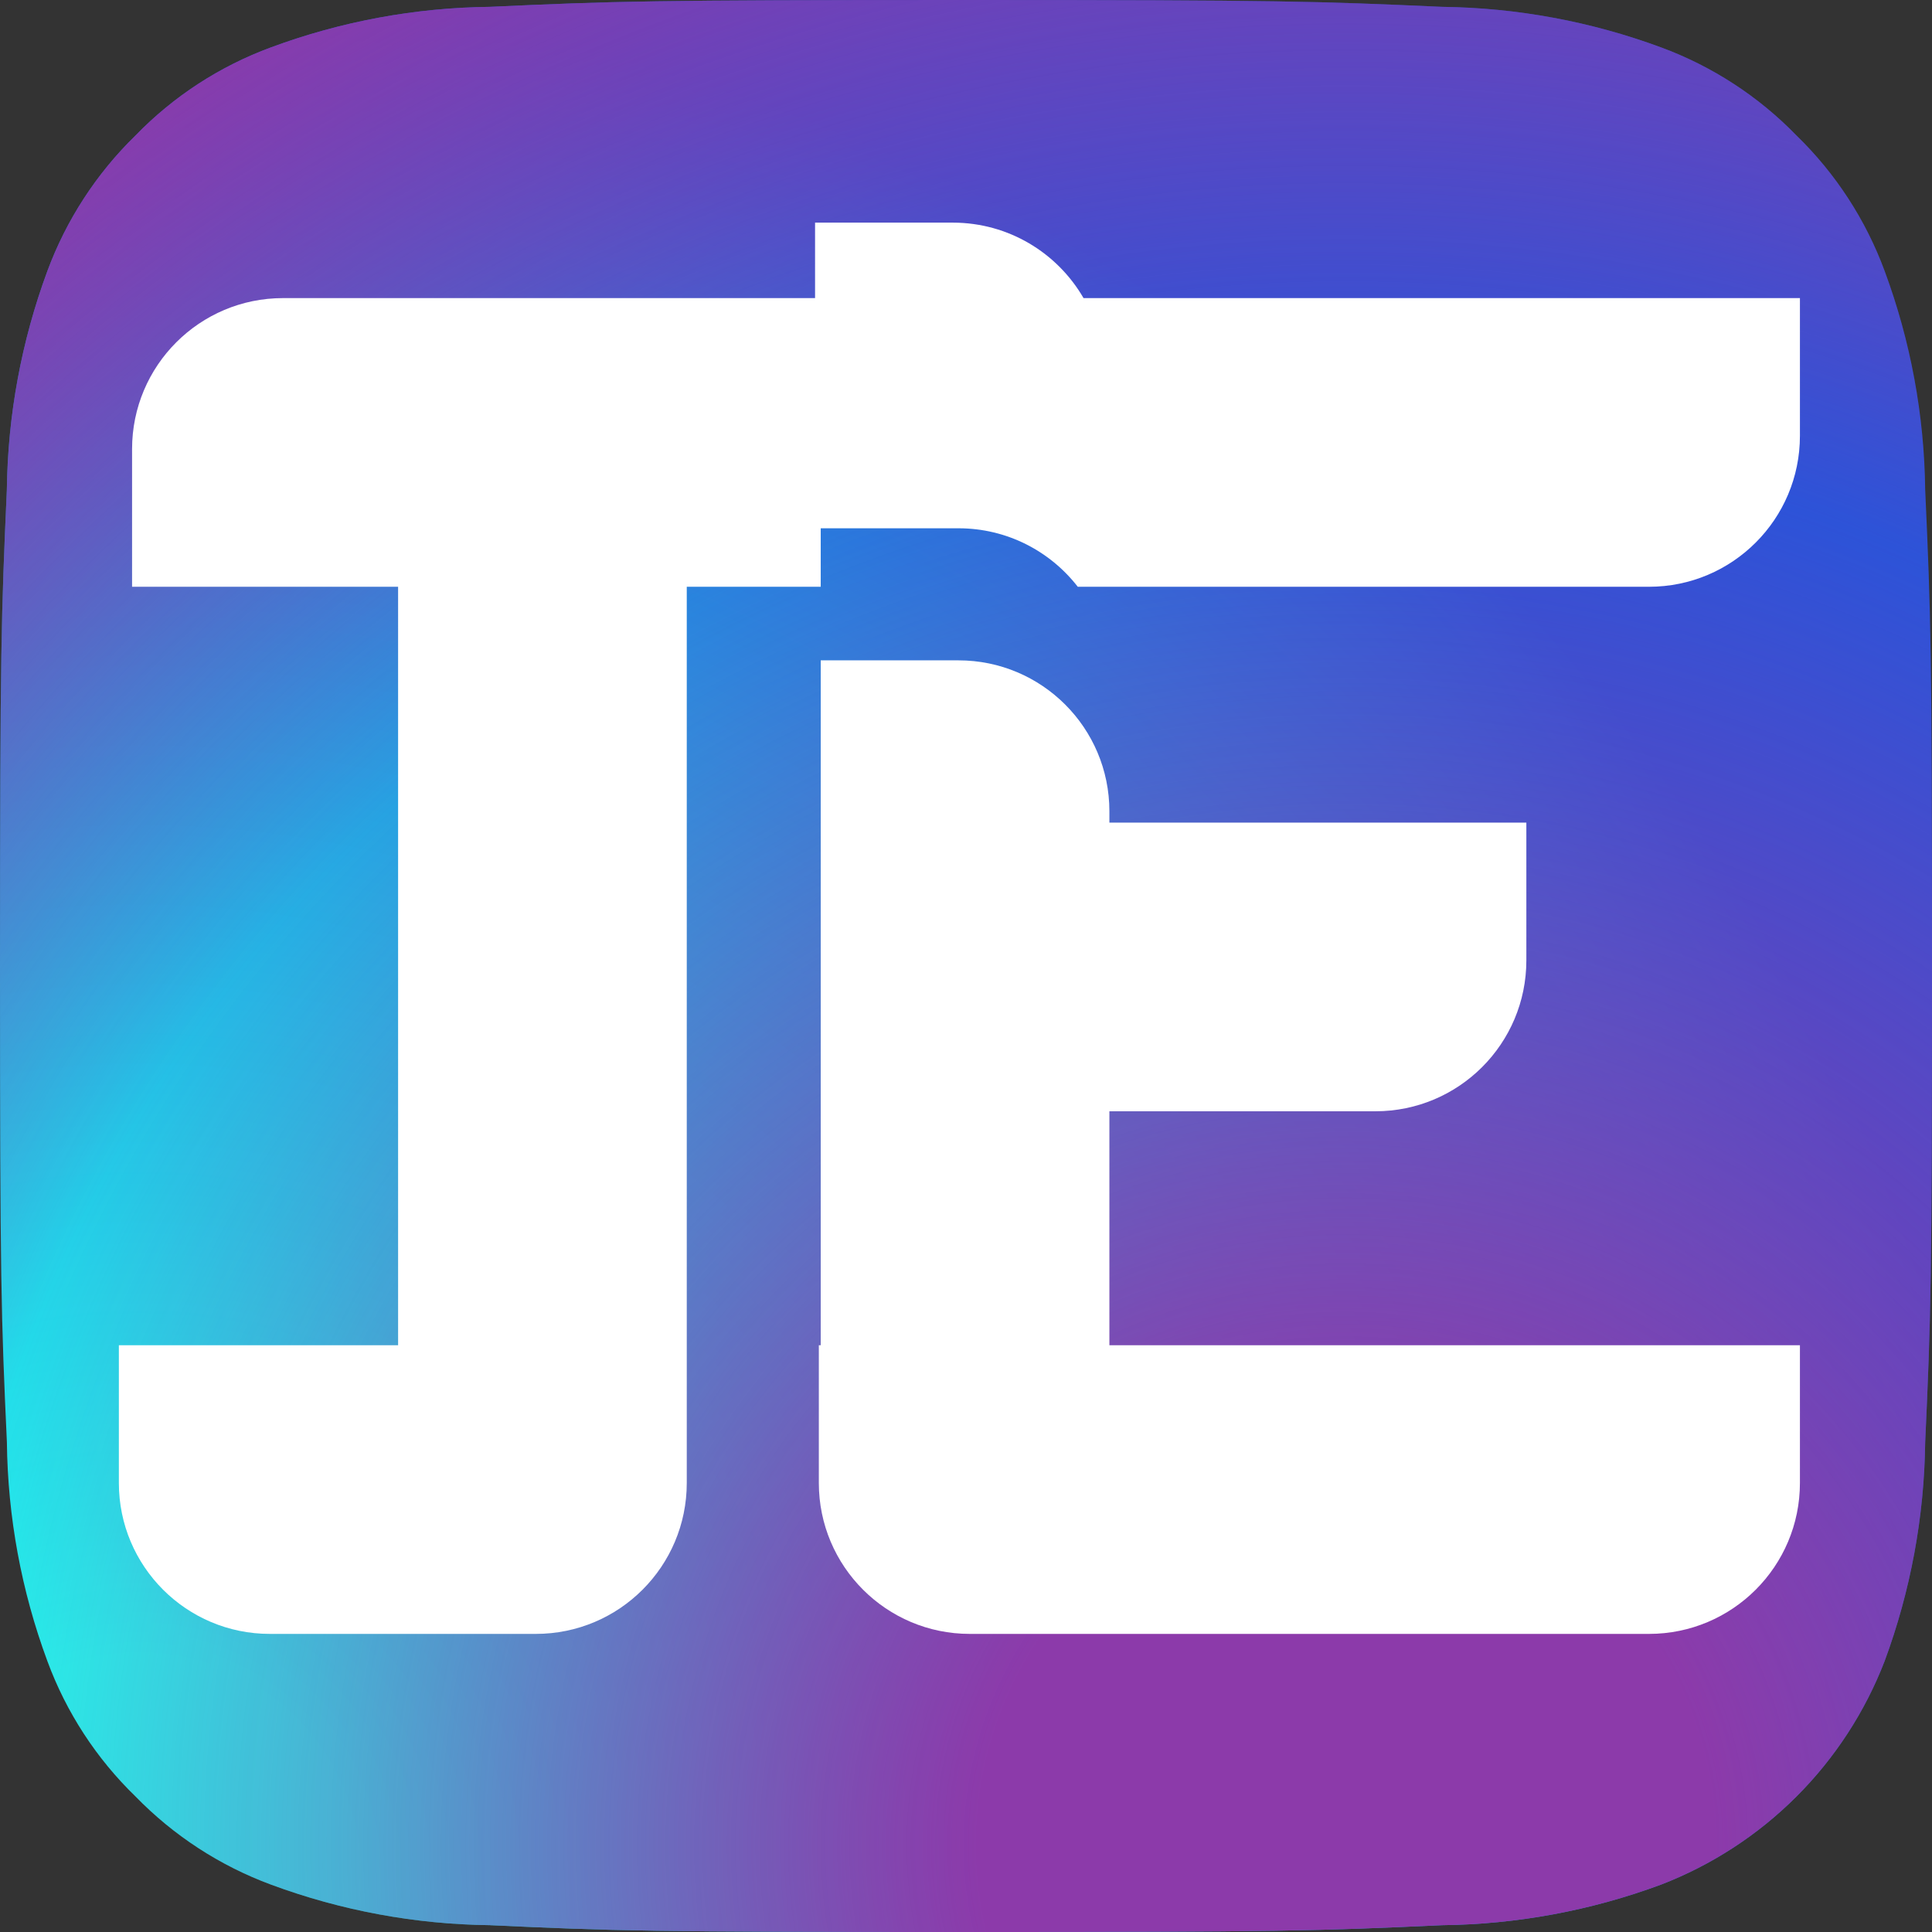 <svg width="1024" height="1024" viewBox="0 0 1024 1024" fill="none" xmlns="http://www.w3.org/2000/svg">
<rect x="0" y="0" width="1024" height="1024" fill="#333333" stroke="none"/>
<g clip-path="url(#clip0)">
<path d="M259.664 1020.38C220.057 1019.93 180.822 1012.67 143.681 998.902C116.56 988.877 92.022 972.917 71.861 952.189C51.077 932.069 35.094 907.524 25.098 880.379C11.342 843.24 4.088 804.008 3.654 764.406C0.612 698.569 0 678.822 0 512C0 345.178 0.673 325.501 3.624 259.614C4.11 220.027 11.373 180.816 25.098 143.681C35.143 116.555 51.103 92.007 71.82 71.82C91.957 51.056 116.506 35.087 143.651 25.098C180.791 11.33 220.027 4.066 259.634 3.624C325.491 0.612 345.269 0 512 0C678.731 0 698.498 0.673 764.386 3.624C803.983 4.107 843.205 11.37 880.349 25.098C907.482 35.1 932.025 51.063 952.169 71.811C972.923 91.962 988.892 116.511 998.902 143.651C1012.67 180.791 1019.94 220.026 1020.39 259.634C1023.4 325.522 1024.01 345.249 1024.01 512.02C1024.01 678.791 1023.4 698.519 1020.39 764.406C1019.91 804.008 1012.64 843.234 998.902 880.379C988.509 907.316 972.591 931.778 952.173 952.191C931.755 972.604 907.288 988.516 880.349 998.902C843.209 1012.67 803.974 1019.94 764.366 1020.39C698.539 1023.4 678.751 1024.01 511.98 1024.01C345.208 1024.01 325.481 1023.43 259.654 1020.39" fill="url(#paint0_radial)"/>
<path d="M259.664 1020.38C220.057 1019.93 180.822 1012.67 143.681 998.902C116.56 988.877 92.022 972.917 71.861 952.189C51.077 932.069 35.094 907.524 25.098 880.379C11.342 843.24 4.088 804.008 3.654 764.406C0.612 698.569 0 678.822 0 512C0 345.178 0.673 325.501 3.624 259.614C4.11 220.027 11.373 180.816 25.098 143.681C35.143 116.555 51.103 92.007 71.82 71.82C91.957 51.056 116.506 35.087 143.651 25.098C180.791 11.33 220.027 4.066 259.634 3.624C325.491 0.612 345.269 0 512 0C678.731 0 698.498 0.673 764.386 3.624C803.983 4.107 843.205 11.37 880.349 25.098C907.482 35.1 932.025 51.063 952.169 71.811C972.923 91.962 988.892 116.511 998.902 143.651C1012.67 180.791 1019.94 220.026 1020.39 259.634C1023.4 325.522 1024.01 345.249 1024.01 512.02C1024.01 678.791 1023.4 698.519 1020.39 764.406C1019.91 804.008 1012.64 843.234 998.902 880.379C988.509 907.316 972.591 931.778 952.173 952.191C931.755 972.604 907.288 988.516 880.349 998.902C843.209 1012.67 803.974 1019.94 764.366 1020.39C698.539 1023.4 678.751 1024.01 511.98 1024.01C345.208 1024.01 325.481 1023.43 259.654 1020.39" fill="url(#paint1_radial)"/>
<path fill-rule="evenodd" clip-rule="evenodd" d="M574.297 158H954V231C954 275.183 918.183 311 874 311H571.242C556.608 292.139 533.721 280 508 280H435V311H364V713V786C364 830.183 328.183 866 284 866H143C98.817 866 63 830.183 63 786V713H211V311H70V238C70 193.817 105.817 158 150 158H432V118H505C534.611 118 560.465 134.088 574.297 158ZM588 713H954V786C954 830.183 918.183 866 874 866H514C469.817 866 434 830.183 434 786V713H435V350H508C552.183 350 588 385.817 588 430V436H809V509C809 553.183 773.183 589 729 589H588V713Z" fill="white"/>
</g>
<defs>
<radialGradient id="paint0_radial" cx="0" cy="0" r="1" gradientUnits="userSpaceOnUse" gradientTransform="translate(66.269 1001.57) scale(1300.1)">
<stop offset="0.09" stop-color="#21FAED"/>
<stop offset="0.78" stop-color="#2D53D8"/>
</radialGradient>
<radialGradient id="paint1_radial" cx="0" cy="0" r="1" gradientUnits="userSpaceOnUse" gradientTransform="translate(709.291 968.684) scale(1144.1)">
<stop offset="0.167" stop-color="#8C3AAA"/>
<stop offset="0.64" stop-color="#8C3AAA" stop-opacity="0"/>
<stop offset="0.974" stop-color="#8C3AAA"/>
</radialGradient>
<clipPath id="clip0">
<rect width="1024" height="1024" fill="white"/>
</clipPath>
</defs>
</svg>
